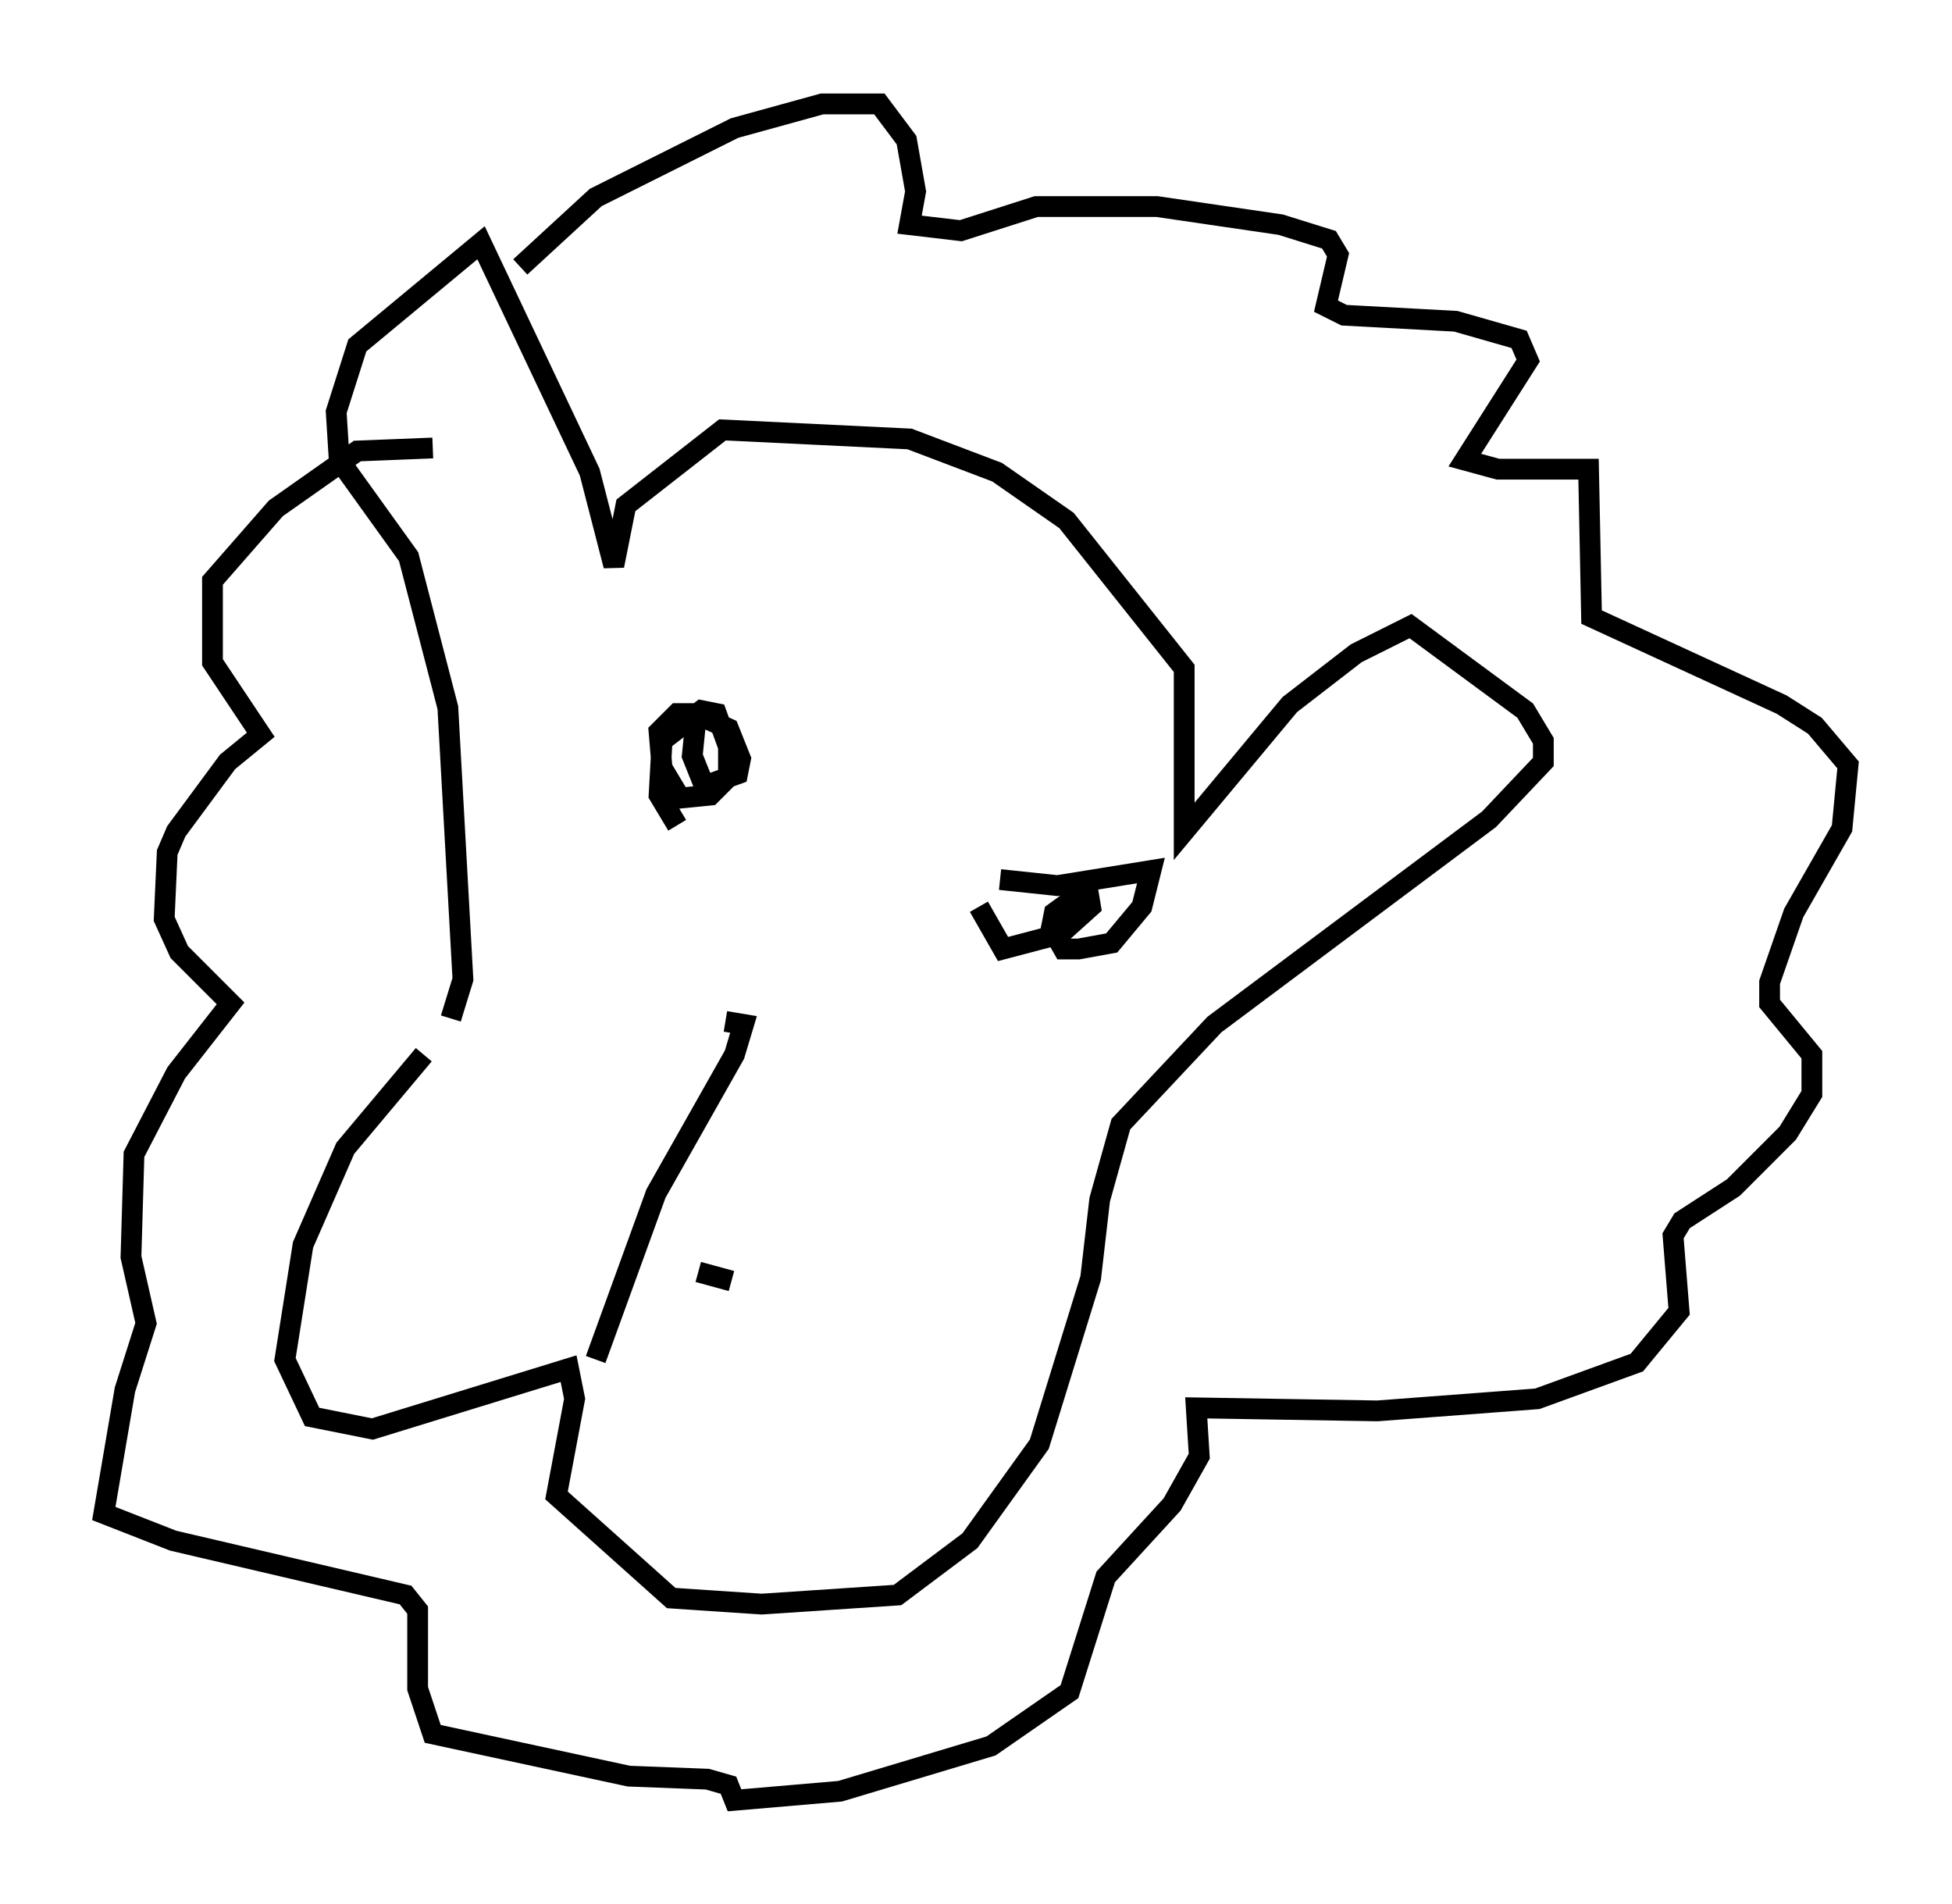 <?xml version="1.0" encoding="utf-8" ?>
<svg baseProfile="full" height="91.631" version="1.1" width="93.955" xmlns="http://www.w3.org/2000/svg" xmlns:ev="http://www.w3.org/2001/xml-events" xmlns:xlink="http://www.w3.org/1999/xlink"><defs /><rect fill="white" height="91.631" width="93.955" x="0" y="0" /><path d="M21.704, 48.14 m-1.307, 2.615 l-3.777, 4.503 -2.034, 4.648 l-0.872, 5.52 1.307, 2.76 l2.905, 0.581 9.441, -2.905 l0.291, 1.453 -0.872, 4.648 l5.52, 4.939 4.358, 0.291 l6.536, -0.436 3.486, -2.615 l3.341, -4.648 2.469, -7.989 l0.436, -3.777 1.017, -3.631 l4.503, -4.793 13.218, -9.877 l2.615, -2.76 0.0, -1.017 l-0.872, -1.453 -5.52, -4.067 l-2.615, 1.307 -3.196, 2.469 l-5.084, 6.101 0.0, -7.844 l-5.665, -7.117 -3.341, -2.324 l-4.212, -1.598 -9.006, -0.436 l-4.648, 3.631 -0.581, 2.905 l-1.162, -4.503 -5.229, -11.039 l-5.955, 4.939 -1.017, 3.196 l0.145, 2.324 3.341, 4.648 l1.888, 7.263 0.726, 13.073 l-0.581, 1.888 m3.341, -36.168 l3.631, -3.341 6.682, -3.341 l4.212, -1.162 2.76, 0.0 l1.307, 1.743 0.436, 2.469 l-0.291, 1.598 2.469, 0.291 l3.631, -1.162 5.81, 0.0 l5.955, 0.872 2.324, 0.726 l0.436, 0.726 -0.581, 2.469 l0.872, 0.436 5.374, 0.291 l3.05, 0.872 0.436, 1.017 l-3.05, 4.793 1.598, 0.436 l4.358, 0.0 0.145, 7.117 l9.151, 4.212 1.598, 1.017 l1.598, 1.888 -0.291, 3.05 l-2.324, 4.067 -1.162, 3.341 l0.0, 1.017 2.034, 2.469 l0.0, 1.888 -1.162, 1.888 l-2.615, 2.615 -2.469, 1.598 l-0.436, 0.726 0.291, 3.631 l-2.034, 2.469 -4.793, 1.743 l-7.698, 0.581 -8.715, -0.145 l0.145, 2.324 -1.307, 2.324 l-3.196, 3.486 -1.743, 5.52 l-3.777, 2.615 -7.263, 2.179 l-5.084, 0.436 -0.291, -0.726 l-1.017, -0.291 -3.777, -0.145 l-9.441, -2.034 -0.726, -2.179 l0.0, -3.777 -0.581, -0.726 l-11.184, -2.615 -3.341, -1.307 l1.017, -5.955 1.017, -3.196 l-0.726, -3.196 0.145, -4.939 l2.034, -3.922 2.615, -3.341 l-2.469, -2.469 -0.726, -1.598 l0.145, -3.196 0.436, -1.017 l2.469, -3.341 1.598, -1.307 l-2.324, -3.486 0.0, -3.922 l3.05, -3.486 3.922, -2.76 l3.631, -0.145 m11.765, 18.156 l-0.872, -1.453 0.145, -2.615 l1.888, -1.453 0.726, 0.145 l0.581, 1.598 0.0, 1.453 l-0.872, 0.872 -1.453, 0.145 l-0.872, -1.453 -0.145, -1.743 l0.872, -0.872 0.872, 0.0 l1.598, 0.726 0.581, 1.453 l-0.145, 0.726 -1.598, 0.581 l-0.581, -1.453 0.145, -1.453 m14.67, 7.408 l2.76, 0.291 4.503, -0.726 l-0.436, 1.743 -1.453, 1.743 l-1.598, 0.291 -0.726, 0.0 l-0.581, -1.017 0.145, -0.726 l1.598, -1.162 0.145, 0.872 l-1.453, 1.307 -2.76, 0.726 l-1.162, -2.034 m-18.447, 21.788 l2.905, -7.989 3.777, -6.682 l0.436, -1.453 -0.872, -0.145 m0.291, 12.492 l-1.598, -0.436 " fill="none" stroke="black" stroke-width="1" /></svg>